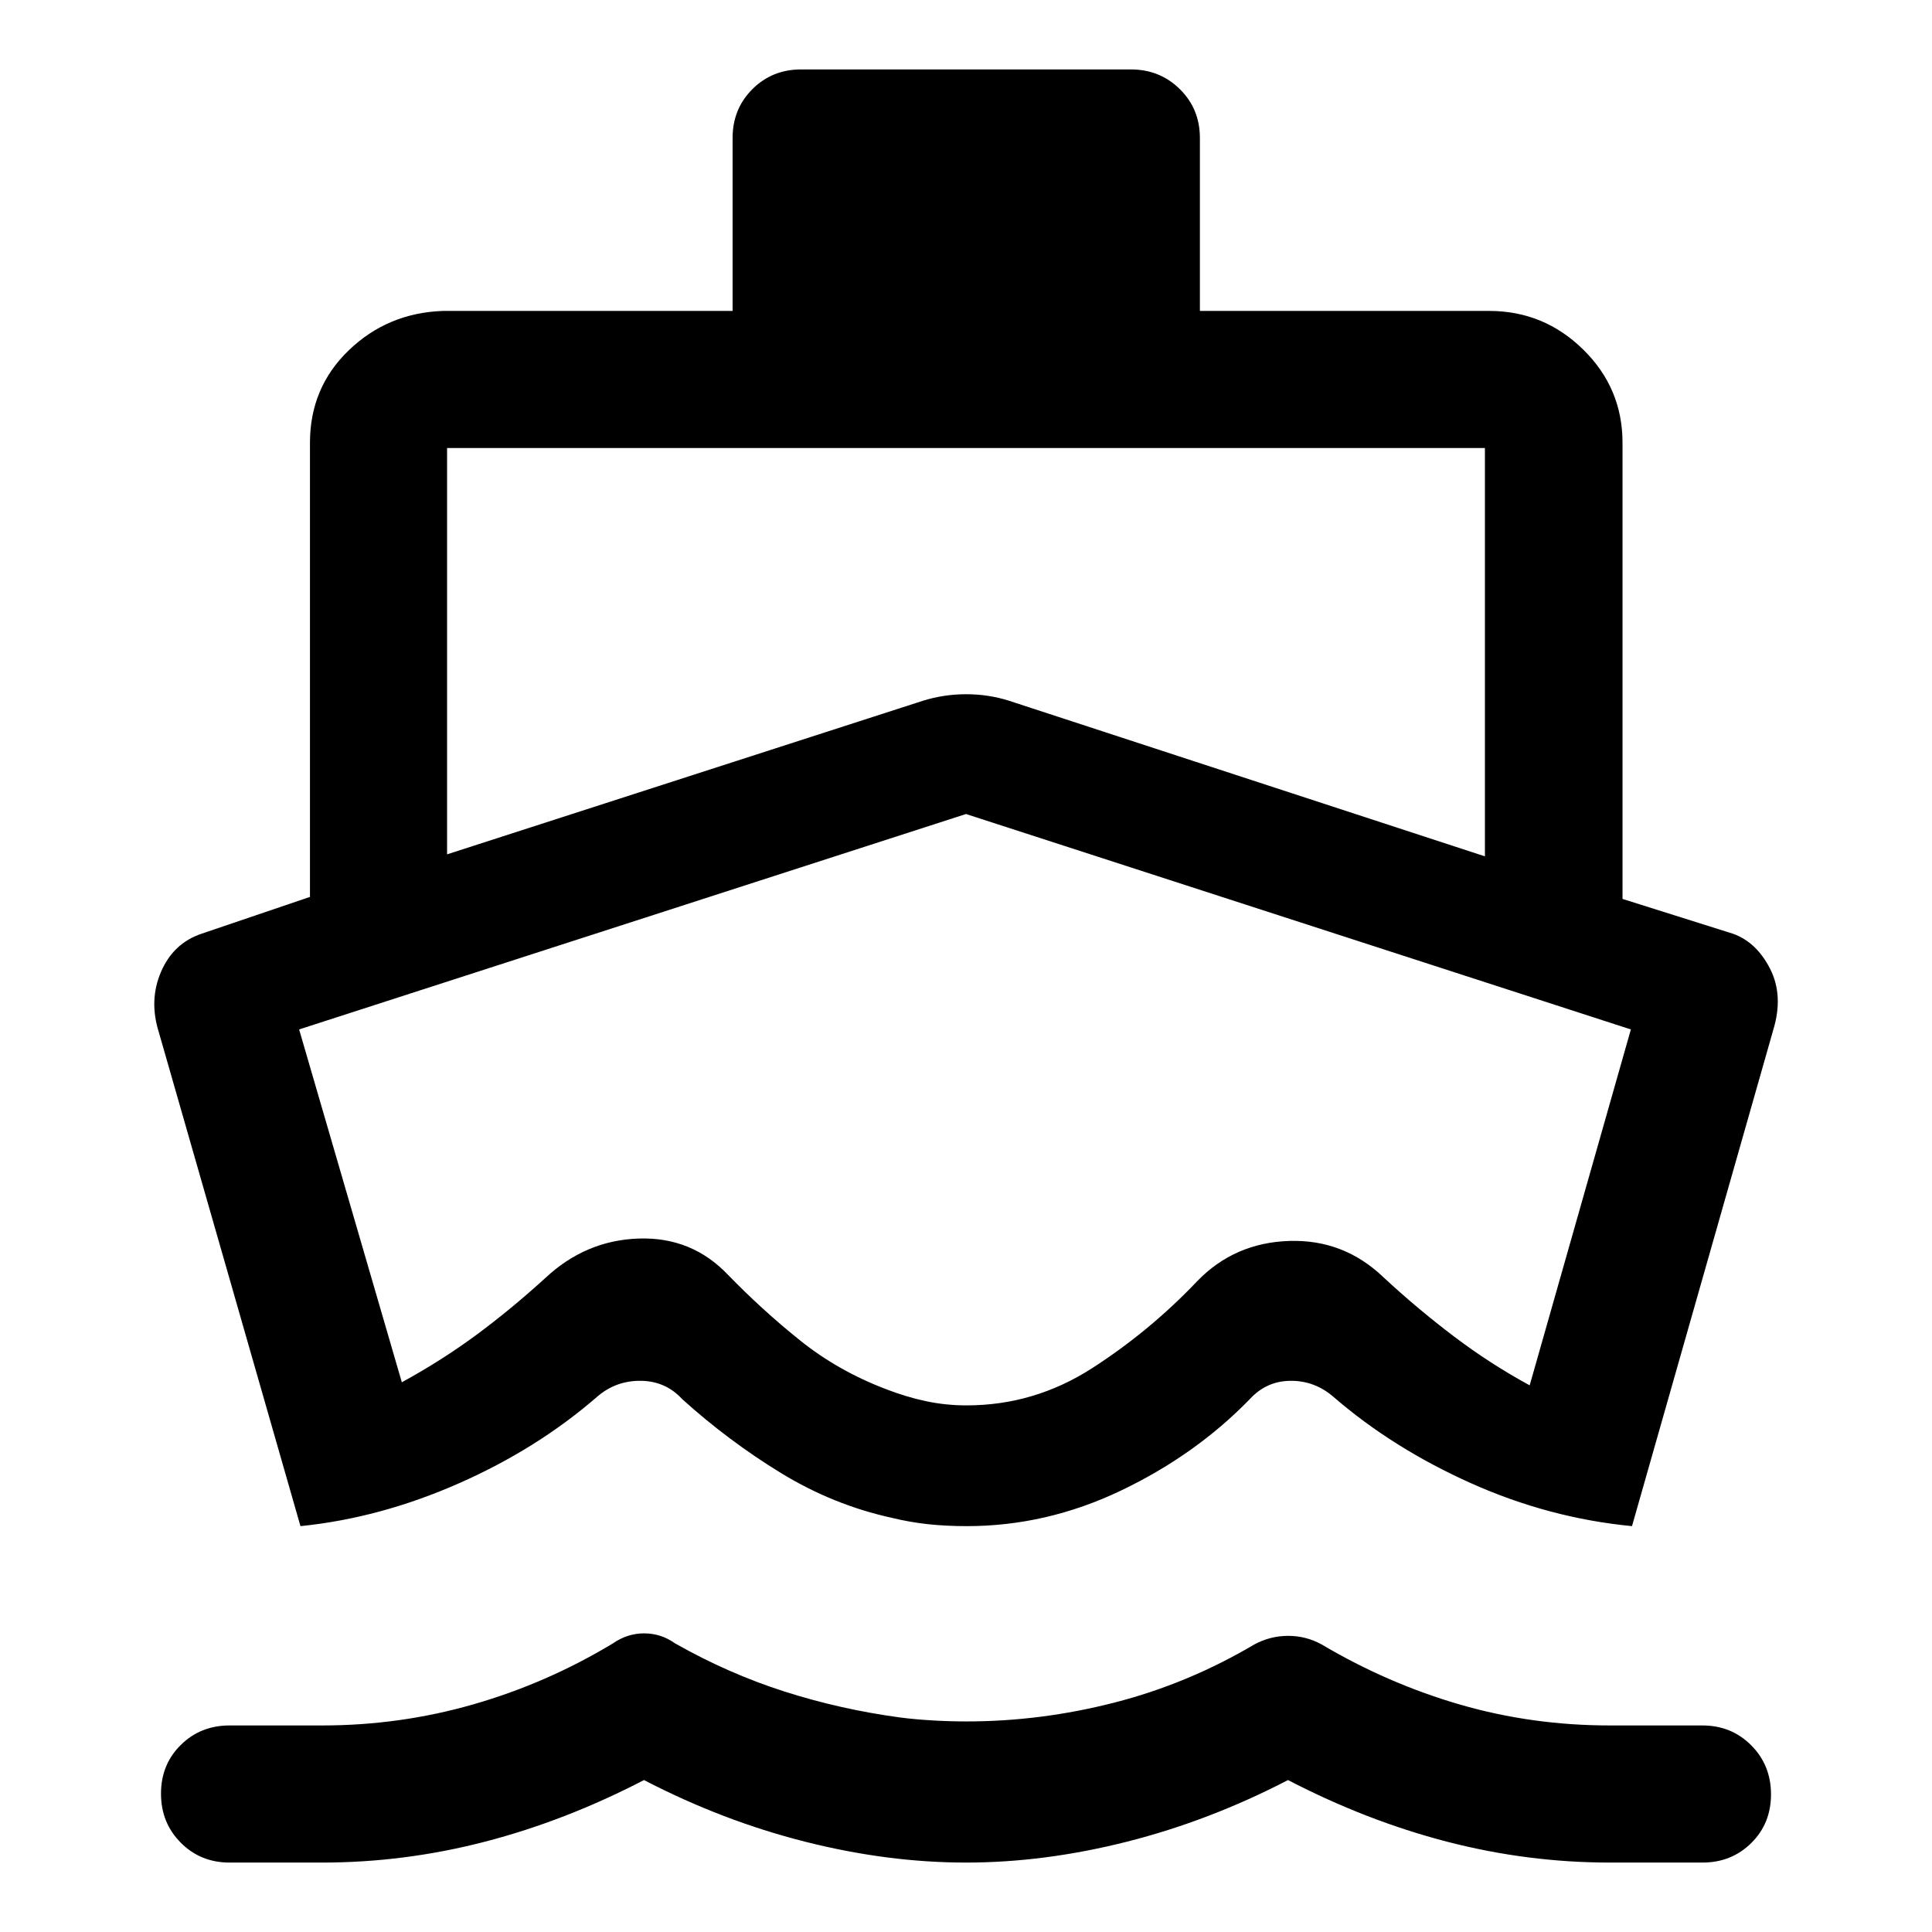 <svg xmlns="http://www.w3.org/2000/svg" height="48" viewBox="0 -960 960 960" width="48"><path d="M149.3-201.67 78.89-447.2q-4.96-15.82 1.14-29.95 6.1-14.13 20.01-18.85l53.98-18.33V-740q0-27.39 19.3-45.95Q192.61-804.5 220-805.5h144.02v-85.93q0-14.43 9.82-24.25t24.25-9.82h163.82q14.43 0 24.37 9.82 9.94 9.82 9.94 24.25v85.93H740q27.14 0 46.68 19.18T806.22-740v226.67L861.2-496q11.71 4.24 18.41 17.51 6.69 13.27 1.5 30.29l-70.18 246.53q-41.39-4-80.18-21.41-38.79-17.4-68.27-42.92-9.33-8-21.29-7.88-11.95.12-20.19 9.12-27 27.76-64 45.42-37 17.67-76.58 17.67-10.42 0-19.42-.98-9-.98-18-3.18-29-6.37-55-22.27-26-15.9-49-36.66-8.24-9-20.62-9.12Q306-274 296.76-266q-29.96 26-68.97 43.16-39.01 17.17-78.49 21.17ZM480-34.5q-39 0-80-10.38T320-75.5q-39 20.24-79 30.62-40 10.38-81 10.38h-45.93q-14.43 0-24.25-9.87T80-68.74q0-14.5 9.82-24.19 9.82-9.7 24.25-9.7H160q38.76 0 75.26-10.5 36.5-10.5 69.26-30.26 7.19-5 15.57-5 8.39 0 15.39 5 26.48 15 54.26 23.88 27.78 8.88 57.26 12.88 7.69 1 16.35 1.5 8.65.5 16.93.5 37 0 73.52-9.38 36.53-9.38 69.53-28.9 7.9-4.24 16.76-4.24 8.87 0 16.58 4.24 33 19.52 68.79 29.9 35.78 10.38 74.54 10.38h45.93q14.43 0 24.25 9.87T880-68.39q0 14.5-9.82 24.19-9.82 9.7-24.25 9.7H800q-41 0-81-10.38T640-75.5q-39 20.24-80 30.62-41 10.38-80 10.38ZM222.15-535.48l236.46-76.32q10.35-3.24 21.47-3.24t21.31 3.24l236.46 77.32v-202.89h-515.7v201.89Zm258.1 273.81q33.75 0 62.49-18.53 28.74-18.52 52.22-43.28 18.52-19.04 45.68-19.9 27.16-.86 46.93 18.18 16.76 15.53 34.76 29.17 18 13.64 37.76 24.4l50.28-176.85L480-555.52 148.63-448.48l51.04 175.33q20.07-11.01 37.17-23.65 17.09-12.65 34.07-28.11 20.05-18.81 46.52-19.67 26.47-.85 44.46 18.19 17 17.48 35.72 32.48 18.72 15 42.19 24 10.24 4 20.16 6.12 9.93 2.12 20.29 2.12ZM480-408.48Z"/></svg>